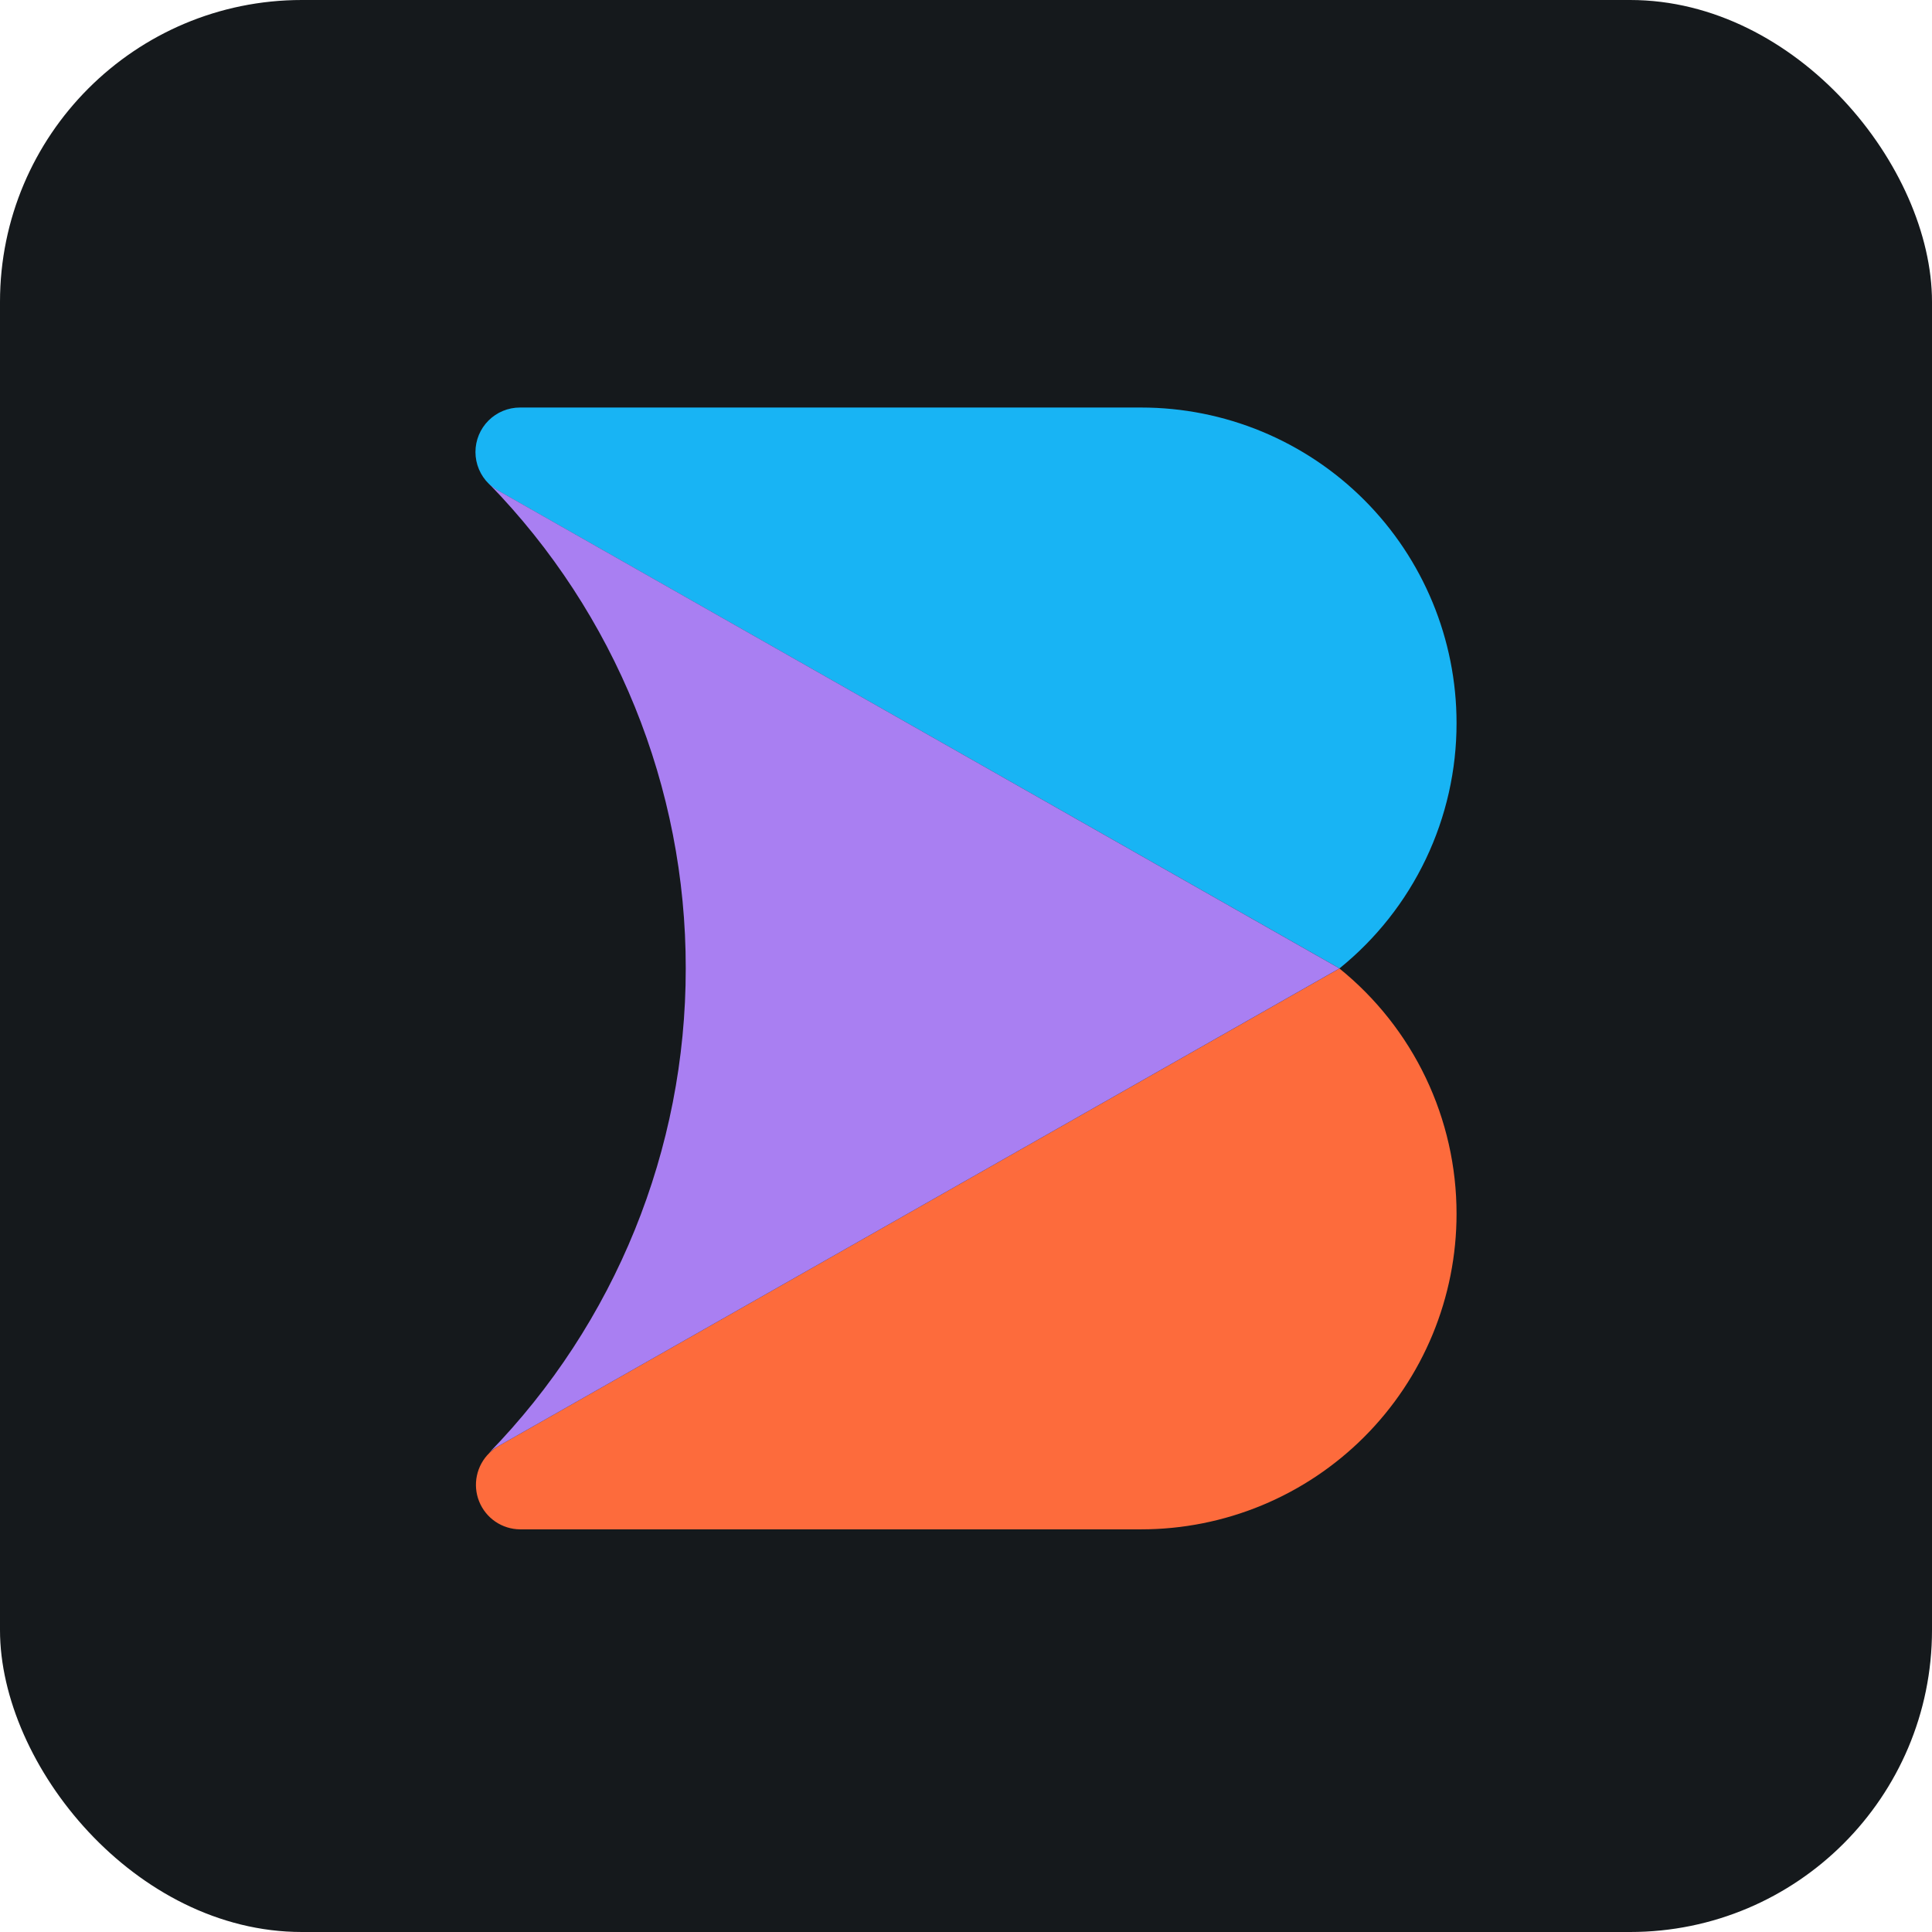 <svg width="256" height="256" title="Builder" viewBox="0 0 256 256" fill="none" xmlns="http://www.w3.org/2000/svg" id="builder">
<style>
#builder {
    rect {fill: #15191C}

    @media (prefers-color-scheme: light) {
        rect {fill: #F4F2ED}
    }
}
</style>
<rect width="256" height="256" rx="40" fill="#15191C"/>
<path d="M193 95.803C193.008 102.038 191.618 108.195 188.934 113.822C186.249 119.449 182.338 124.403 177.487 128.319L65.946 64.98C65.52 64.736 65.124 64.442 64.768 64.103C64.209 63.555 63.765 62.9 63.461 62.178C63.158 61.456 63.001 60.681 63 59.897C63 59.123 63.152 58.356 63.448 57.641C63.744 56.925 64.178 56.275 64.726 55.728C65.273 55.18 65.923 54.746 66.638 54.449C67.354 54.153 68.12 54 68.895 54H151.217C156.705 54 162.139 55.081 167.208 57.182C172.278 59.283 176.884 62.363 180.763 66.244C188.599 74.085 193.001 84.718 193 95.803Z" fill="#18B4F4"/>
<path d="M193 160.834C193.002 166.324 191.922 171.761 189.823 176.834C187.725 181.907 184.647 186.517 180.766 190.4C176.886 194.282 172.28 197.362 167.21 199.463C162.139 201.564 156.705 202.646 151.217 202.647H68.896C67.729 202.635 66.593 202.277 65.629 201.618C64.667 200.959 63.922 200.029 63.489 198.947C63.053 197.864 62.95 196.676 63.191 195.534C63.431 194.393 64.004 193.348 64.838 192.533C65.171 192.2 65.543 191.909 65.947 191.667L109.844 166.741L177.479 128.328C182.328 132.244 186.239 137.196 188.925 142.821C191.61 148.446 193.003 154.601 193 160.834Z" fill="#FD6B3C"/>
<path d="M177.487 128.319L109.844 166.741L65.948 191.667C65.526 191.902 65.136 192.19 64.788 192.524C81.526 175.346 90.885 152.304 90.864 128.319C90.896 104.331 81.54 81.283 64.797 64.103C65.154 64.442 65.55 64.737 65.977 64.98L177.488 128.319H177.487Z" fill="#A97FF2"/>
</svg>